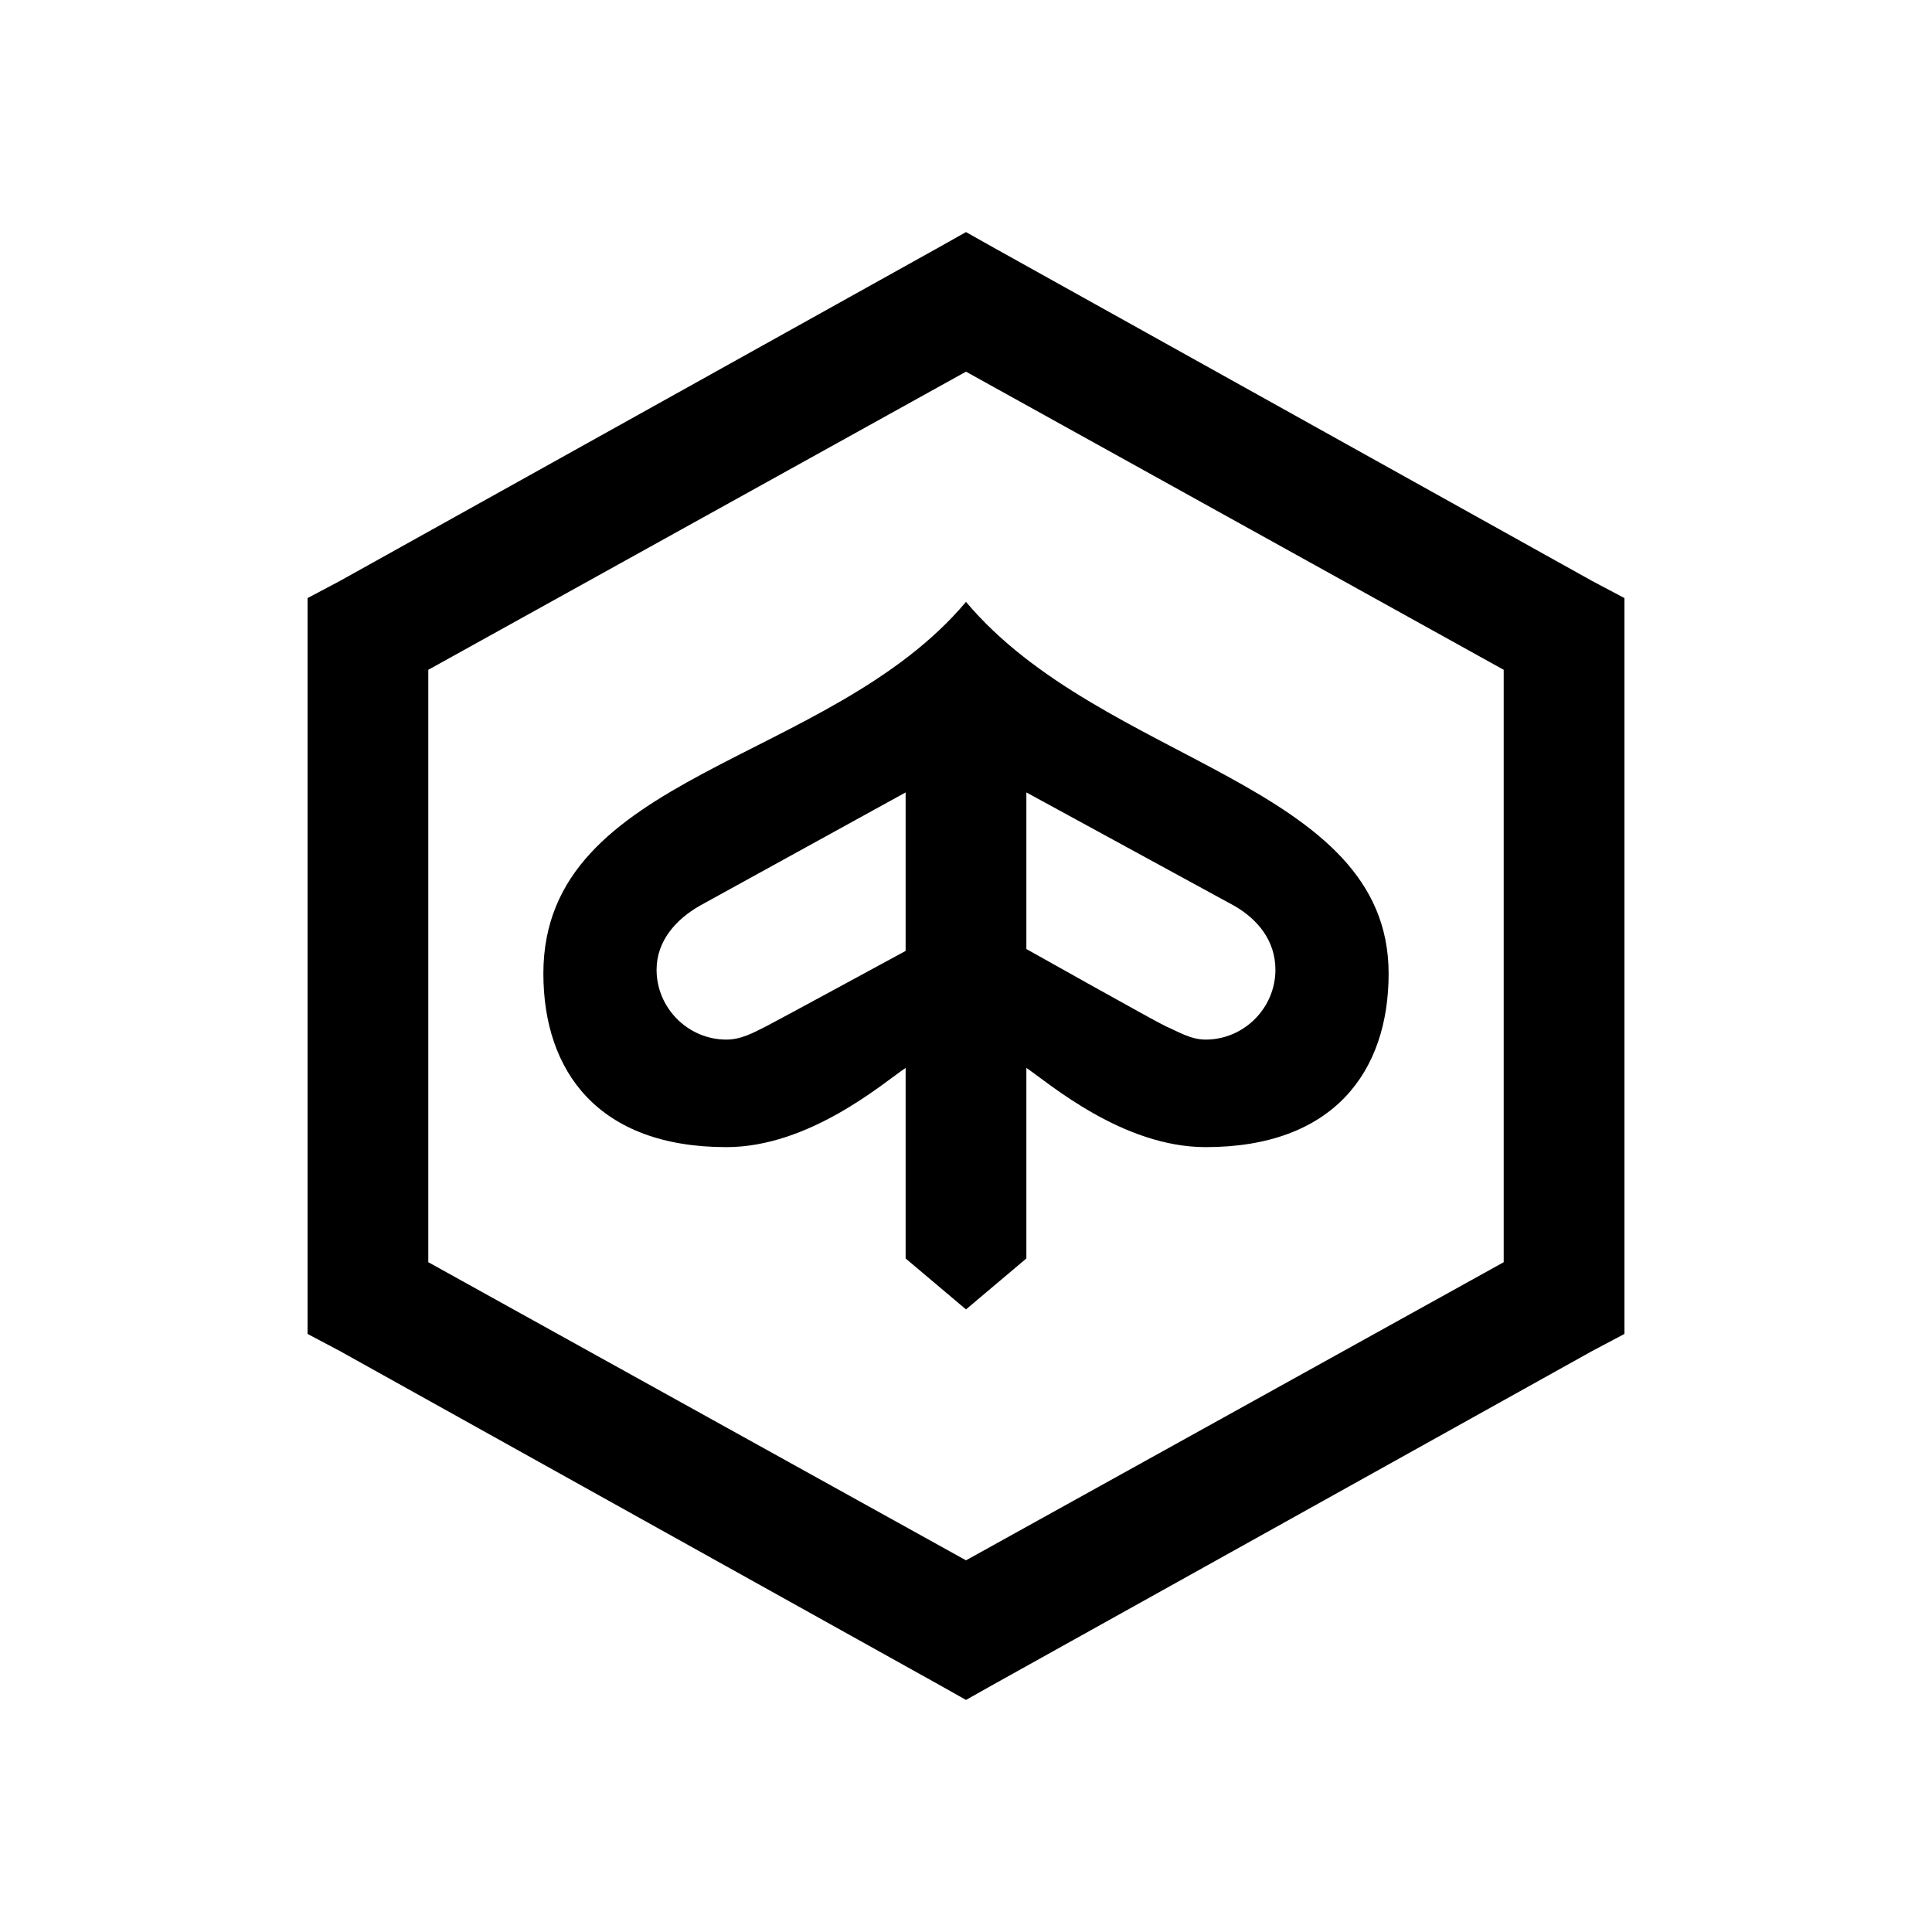 <?xml version="1.0" encoding="utf-8"?>
<svg xmlns="http://www.w3.org/2000/svg" viewBox="0 0 32 32" fill="#000000"><path style="text-indent:0;text-align:start;line-height:normal;text-transform:none;block-progression:tb;-inkscape-font-specification:Sans" d="M 16 3.844 L 15.5 4.125 L 5.625 9.625 L 5.094 9.906 L 5.094 10.5 L 5.094 21.5 L 5.094 22.094 L 5.625 22.375 L 15.5 27.875 L 16 28.156 L 16.5 27.875 L 26.375 22.375 L 26.906 22.094 L 26.906 21.5 L 26.906 10.5 L 26.906 9.906 L 26.375 9.625 L 16.5 4.125 L 16 3.844 z M 16 6.156 L 24.906 11.094 L 24.906 20.906 L 16 25.844 L 7.094 20.906 L 7.094 11.094 L 16 6.156 z M 16 9.969 C 13.732 12.665 9 12.795 9 16.125 C 9 17.748 9.912 19 12.031 19 C 13.408 19 14.627 17.939 15 17.688 L 15 20.844 L 16 21.688 L 17 20.844 L 17 17.688 C 17.372 17.939 18.591 19 19.969 19 C 22.088 19 23 17.748 23 16.125 C 23 12.956 18.268 12.665 16 9.969 z M 15 13.125 L 15 15.75 C 15 15.75 12.873 16.906 12.688 17 C 12.479 17.105 12.274 17.219 12.031 17.219 C 11.397 17.219 10.875 16.697 10.875 16.062 C 10.875 15.586 11.195 15.227 11.594 15 L 15 13.125 z M 17 13.125 L 20.438 15 C 20.837 15.227 21.125 15.586 21.125 16.062 C 21.125 16.697 20.603 17.219 19.969 17.219 C 19.726 17.219 19.53 17.095 19.312 17 C 19.165 16.935 17 15.719 17 15.719 L 17 13.125 z" overflow="visible" font-family="Sans" fill="#000000"/></svg>
